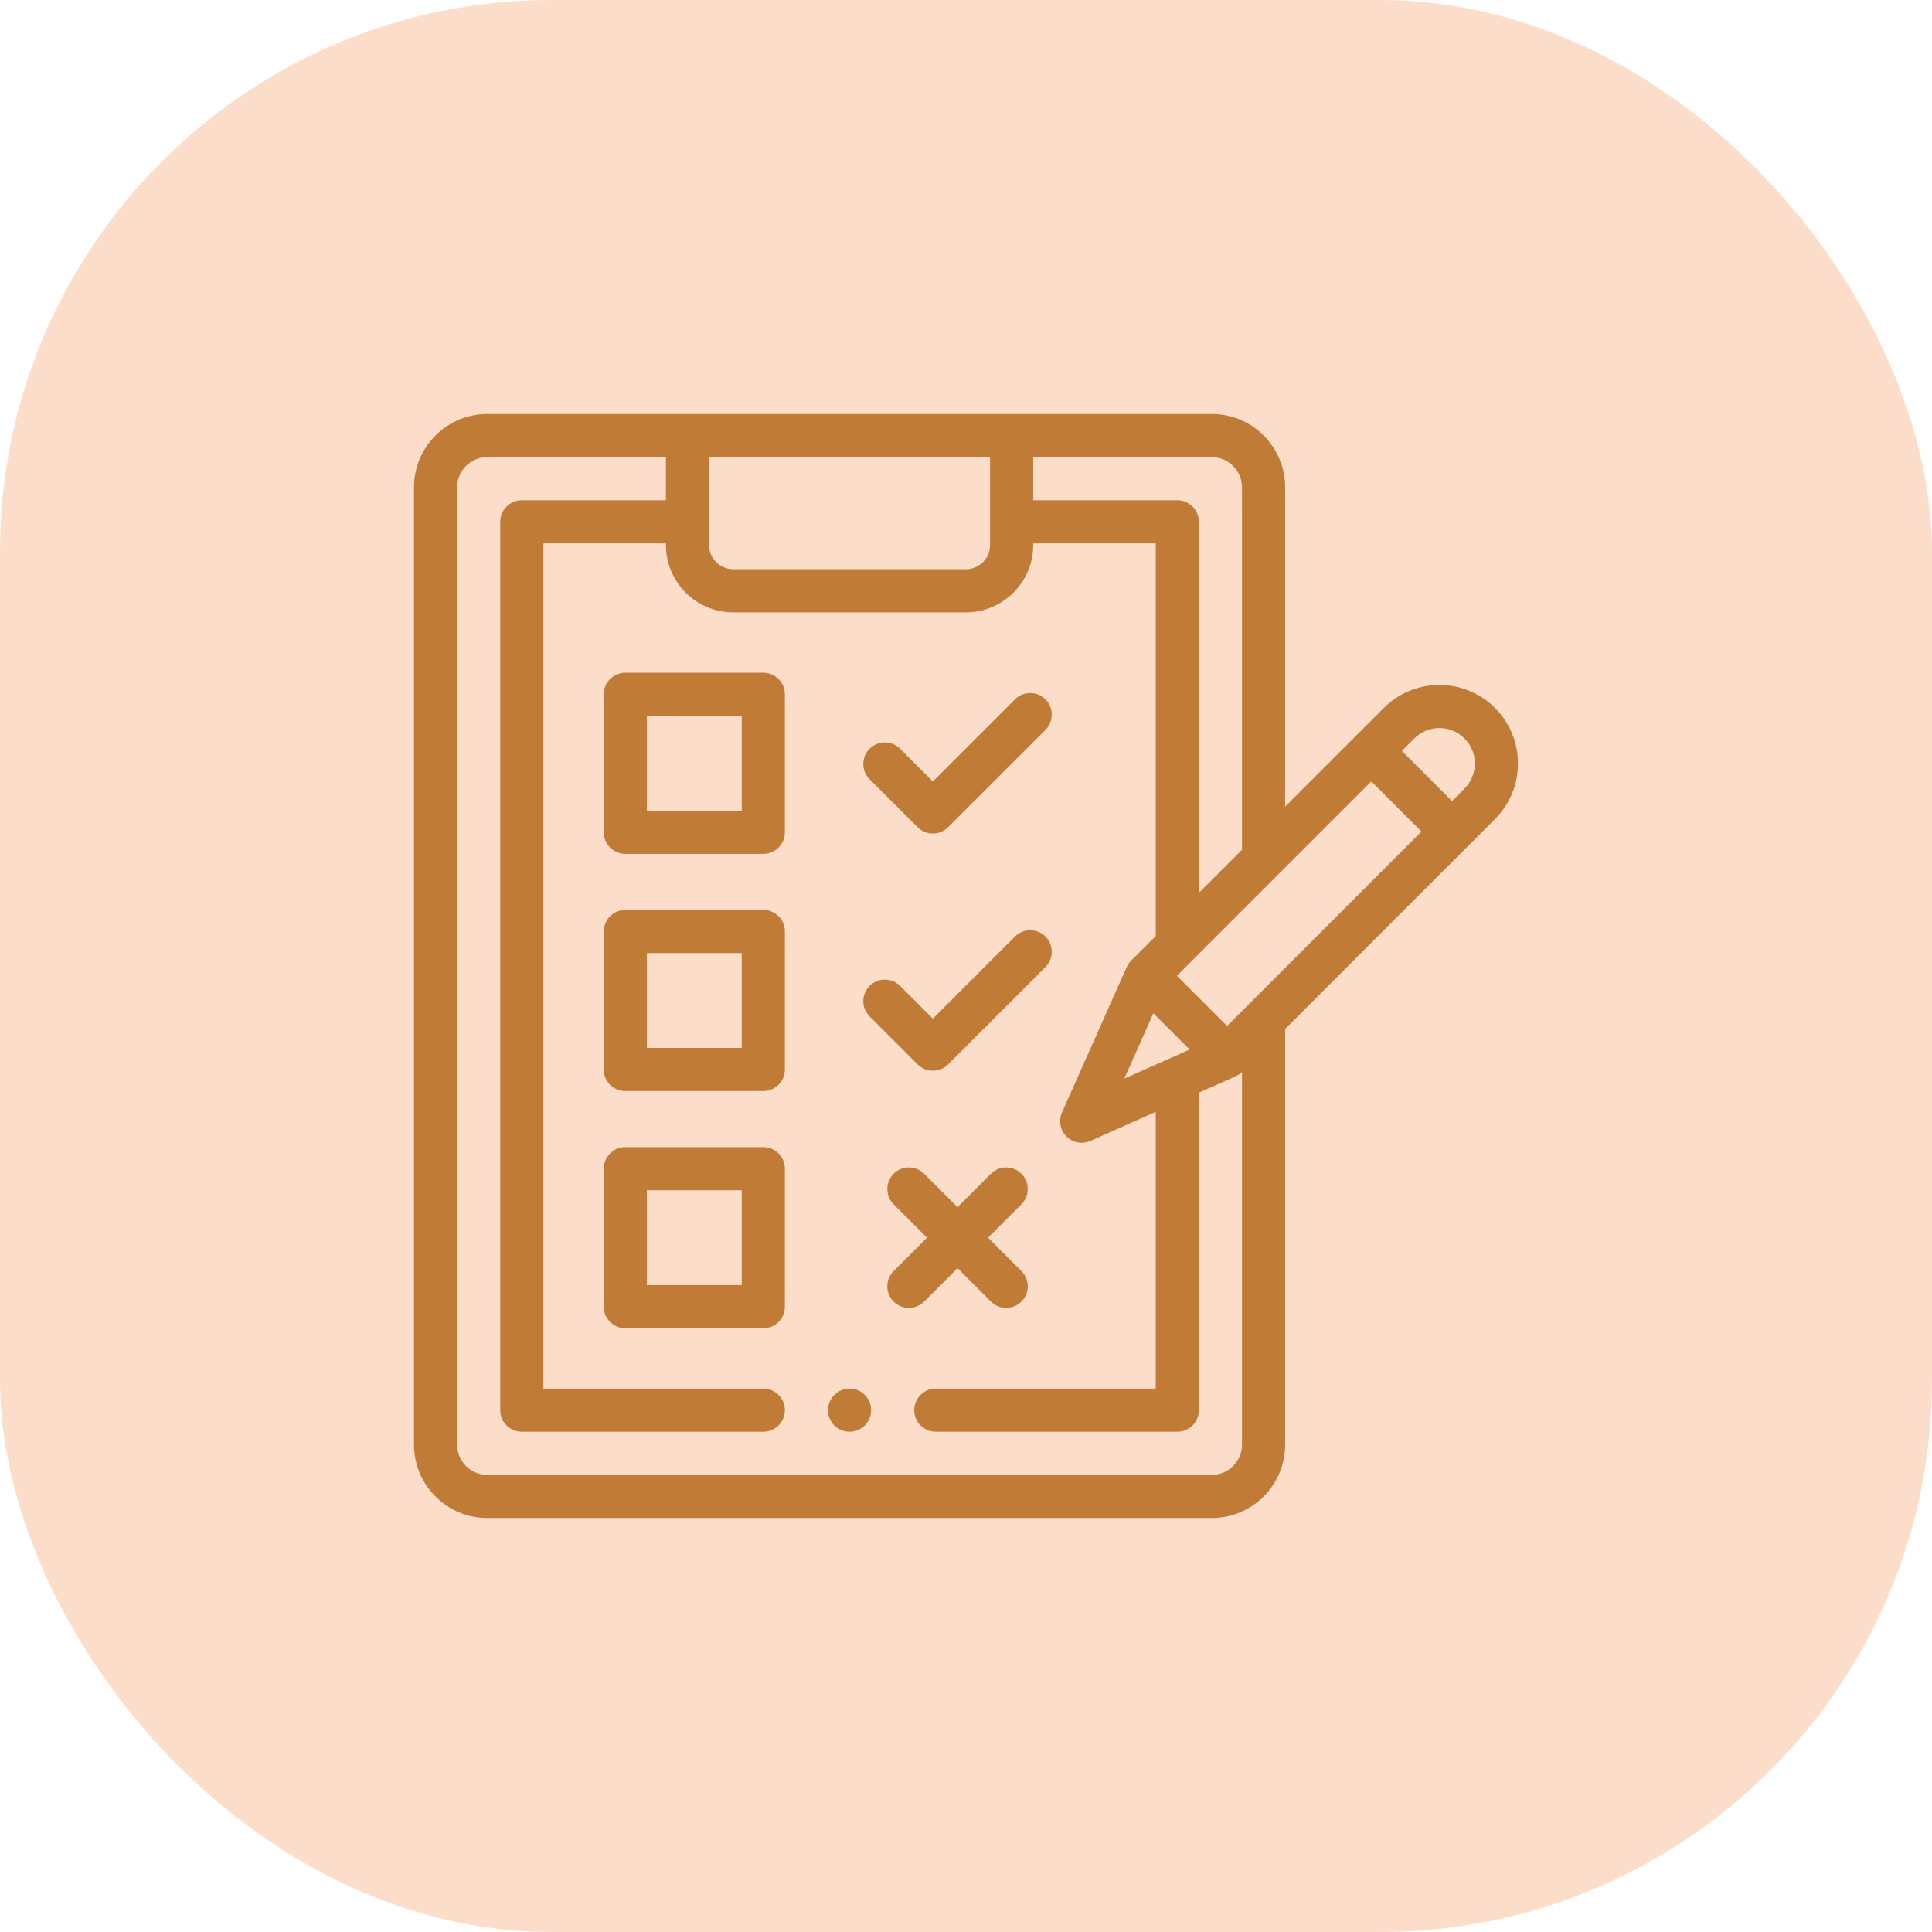 <svg width="56" height="56" viewBox="0 0 56 56" fill="none" xmlns="http://www.w3.org/2000/svg">
<rect width="56" height="56" rx="16" fill="#FCDDCA"/>
<g clip-path="url(#clip0_812_41494)">
<path d="M24.625 40.25C24.461 40.25 24.299 40.317 24.183 40.433C24.067 40.549 24 40.711 24 40.875C24 41.039 24.067 41.201 24.183 41.317C24.299 41.433 24.461 41.5 24.625 41.5C24.789 41.5 24.951 41.433 25.067 41.317C25.183 41.201 25.25 41.039 25.25 40.875C25.25 40.711 25.183 40.549 25.067 40.433C24.951 40.317 24.789 40.25 24.625 40.25Z" fill="#C07B36"/>
<path d="M43.333 20.52C42.445 19.632 40.999 19.632 40.111 20.52L37.25 23.381V14.125C37.25 12.953 36.297 12 35.125 12H14.125C12.953 12 12 12.953 12 14.125V41.875C12 43.047 12.953 44 14.125 44H35.125C36.297 44 37.25 43.047 37.25 41.875V29.825L43.333 23.741C44.221 22.853 44.221 21.408 43.333 20.52ZM36 14.125V24.631L34.75 25.881V15.125C34.75 14.78 34.47 14.5 34.125 14.5H29.948V13.25H35.125C35.607 13.25 36 13.643 36 14.125ZM32.587 31.265L33.431 29.37L34.483 30.422L32.587 31.265ZM28.698 13.25V15.797C28.698 16.185 28.383 16.5 27.995 16.5H21.255C20.867 16.5 20.552 16.185 20.552 15.797V13.25H28.698ZM35.125 42.75H14.125C13.643 42.75 13.25 42.357 13.25 41.875V14.125C13.25 13.643 13.643 13.25 14.125 13.25H19.302V14.5H15.125C14.78 14.5 14.5 14.78 14.5 15.125V40.875C14.5 41.22 14.78 41.5 15.125 41.5H22.125C22.47 41.5 22.75 41.22 22.75 40.875C22.75 40.53 22.47 40.25 22.125 40.25H15.75V15.75H19.302V15.797C19.302 16.874 20.178 17.75 21.255 17.75H27.995C29.072 17.75 29.948 16.874 29.948 15.797V15.75H33.5V27.131L32.788 27.843C32.734 27.897 32.69 27.961 32.659 28.031L30.783 32.244C30.678 32.481 30.729 32.758 30.912 32.941C31.032 33.06 31.192 33.124 31.354 33.124C31.44 33.124 31.527 33.106 31.608 33.07L33.5 32.227V40.25H27.125C26.78 40.25 26.5 40.53 26.5 40.875C26.5 41.22 26.78 41.5 27.125 41.5H34.125C34.47 41.5 34.75 41.22 34.75 40.875V31.671L35.822 31.194C35.888 31.164 35.948 31.123 36 31.073V41.875C36 42.357 35.607 42.75 35.125 42.75ZM40.119 25.187L35.568 29.739L34.114 28.285L39.749 22.649L41.203 24.103L40.119 25.187ZM42.449 22.858L42.087 23.219L40.633 21.766L40.995 21.404C41.396 21.003 42.048 21.003 42.449 21.404C42.85 21.805 42.85 22.457 42.449 22.858Z" fill="#C07B36"/>
<path d="M22.125 19.5H18.125C17.78 19.5 17.5 19.78 17.5 20.125V24.125C17.5 24.47 17.78 24.75 18.125 24.75H22.125C22.47 24.75 22.75 24.47 22.75 24.125V20.125C22.75 19.78 22.47 19.5 22.125 19.5ZM21.5 23.5H18.75V20.75H21.5V23.5Z" fill="#C07B36"/>
<path d="M22.125 26.375H18.125C17.78 26.375 17.5 26.655 17.5 27V31C17.5 31.345 17.78 31.625 18.125 31.625H22.125C22.47 31.625 22.75 31.345 22.75 31V27C22.75 26.655 22.47 26.375 22.125 26.375ZM21.5 30.375H18.75V27.625H21.5V30.375Z" fill="#C07B36"/>
<path d="M22.125 33.25H18.125C17.78 33.25 17.5 33.53 17.5 33.875V37.875C17.5 38.22 17.78 38.5 18.125 38.5H22.125C22.47 38.5 22.75 38.22 22.75 37.875V33.875C22.75 33.53 22.47 33.25 22.125 33.25ZM21.5 37.25H18.75V34.5H21.5V37.25Z" fill="#C07B36"/>
<path d="M26.597 23.977C26.719 24.1 26.879 24.161 27.039 24.161C27.199 24.161 27.359 24.1 27.481 23.977L30.303 21.156C30.546 20.912 30.546 20.516 30.303 20.272C30.058 20.028 29.663 20.028 29.419 20.272L27.039 22.652L26.09 21.703C25.846 21.459 25.451 21.459 25.206 21.703C24.962 21.947 24.962 22.343 25.206 22.587L26.597 23.977Z" fill="#C07B36"/>
<path d="M26.597 30.852C26.714 30.97 26.873 31.035 27.039 31.035C27.205 31.035 27.364 30.97 27.481 30.852L30.303 28.031C30.546 27.787 30.546 27.391 30.303 27.147C30.058 26.903 29.663 26.903 29.419 27.147L27.039 29.527L26.09 28.578C25.846 28.334 25.451 28.334 25.206 28.578C24.962 28.822 24.962 29.218 25.206 29.462L26.597 30.852Z" fill="#C07B36"/>
<path d="M27.755 36.759L28.723 37.727C28.846 37.85 29.005 37.911 29.165 37.911C29.325 37.911 29.485 37.85 29.607 37.727C29.851 37.483 29.851 37.088 29.607 36.844L28.639 35.875L29.607 34.906C29.851 34.662 29.851 34.266 29.607 34.022C29.363 33.778 28.968 33.778 28.723 34.022L27.755 34.991L26.786 34.022C26.542 33.778 26.146 33.778 25.902 34.022C25.658 34.266 25.658 34.662 25.902 34.906L26.871 35.875L25.902 36.844C25.658 37.088 25.658 37.483 25.902 37.727C26.024 37.85 26.184 37.911 26.344 37.911C26.504 37.911 26.664 37.85 26.786 37.727L27.755 36.759Z" fill="#C07B36"/>
</g>
<defs>
<clipPath id="clip0_812_41494">
<rect width="32" height="32" fill="white" transform="translate(12 12)"/>
</clipPath>
</defs>
</svg>
